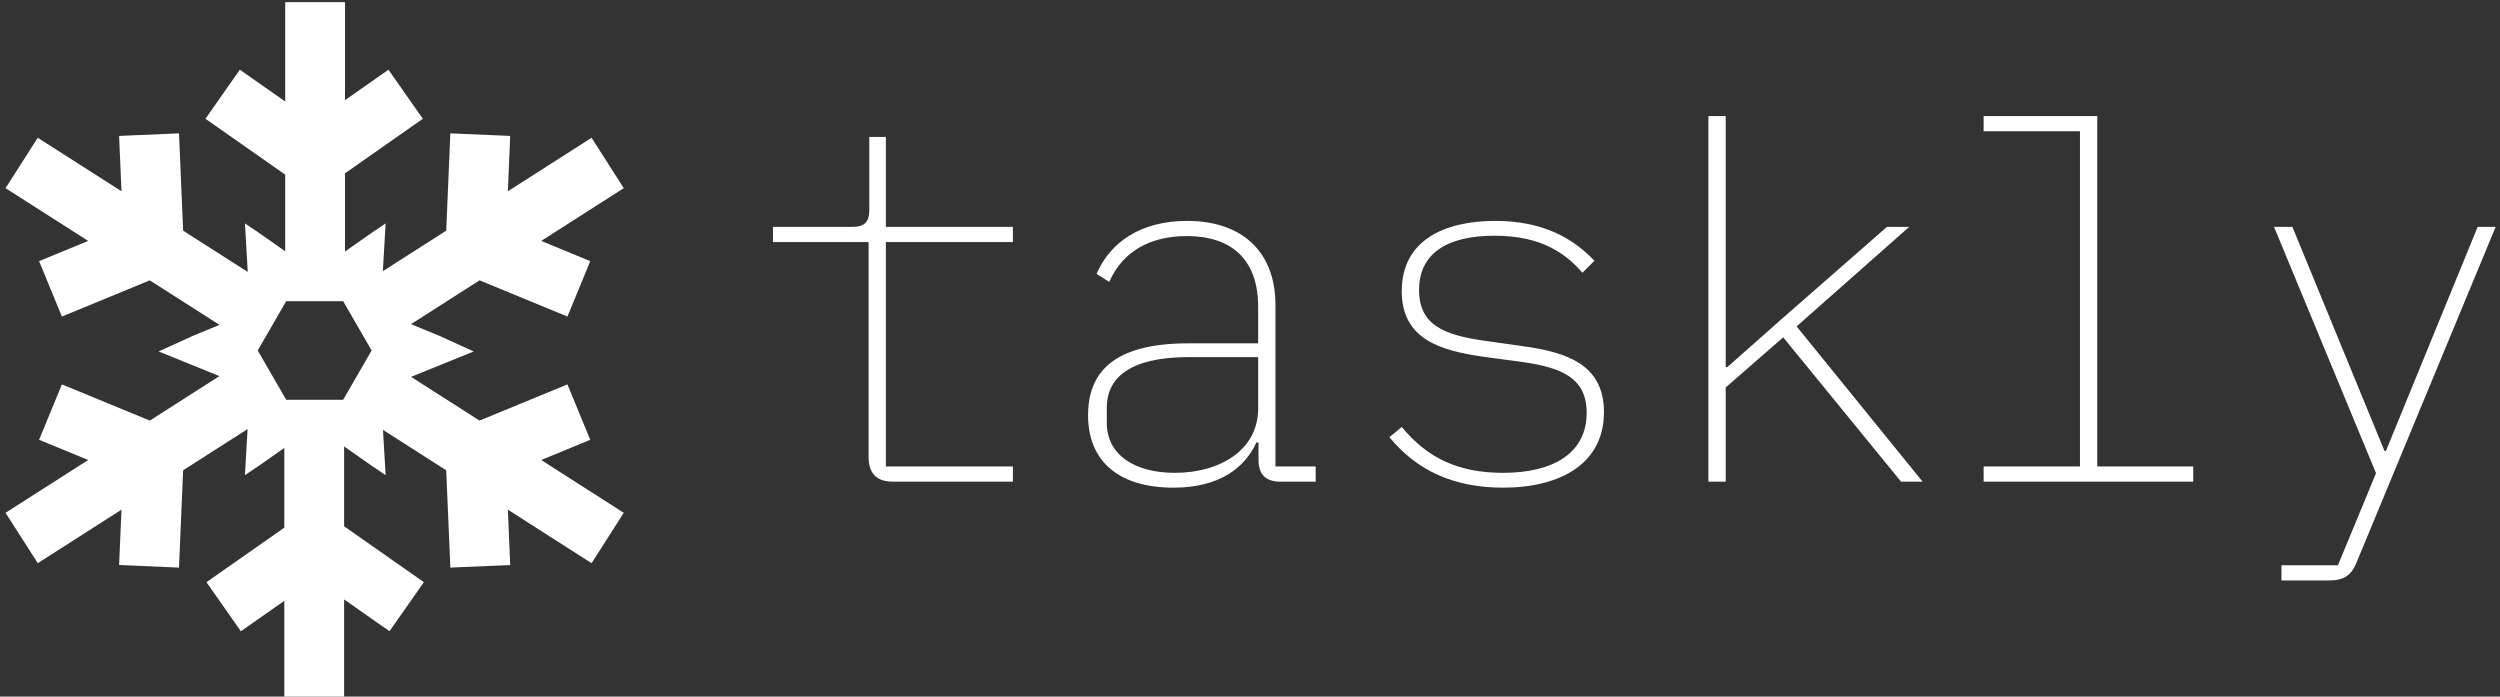 <svg data-v-5f19e91b="" xmlns="http://www.w3.org/2000/svg" width="323" height="90" viewBox="0 0 323 90"><rect x="0" y="0" width="323" height="90" fill="#333333" stroke="none"/><!----> <!----> <!----> <g data-v-5f19e91b="" id="ea508bbc-2a19-30bb-9630-6c887f18589b" fill="white" transform="matrix(4.559,0,0,4.559,97.496,-3.191)"><path d="M7.32 14.35L7.32 13.92L3.72 13.92L3.72 7.56L7.32 7.56L7.32 7.13L3.72 7.13L3.72 4.58L3.25 4.58L3.25 6.66C3.25 6.99 3.11 7.13 2.77 7.13L0.52 7.13L0.52 7.56L3.23 7.56L3.23 13.65C3.23 14.10 3.44 14.35 3.92 14.35ZM15.90 14.35L15.90 13.92L14.76 13.92L14.76 9.34C14.76 7.84 13.82 6.96 12.26 6.96C10.93 6.96 10.08 7.57 9.69 8.46L10.05 8.69C10.44 7.80 11.24 7.39 12.25 7.39C13.50 7.39 14.27 8.04 14.27 9.39L14.27 10.43L12.29 10.43C10.15 10.43 9.45 11.27 9.45 12.47C9.45 13.78 10.33 14.52 11.87 14.52C13.17 14.52 13.89 13.96 14.22 13.24L14.28 13.24L14.28 13.76C14.29 14.14 14.48 14.35 14.90 14.35ZM11.91 14.10C10.77 14.10 9.98 13.59 9.98 12.68L9.98 12.26C9.98 11.40 10.64 10.82 12.31 10.82L14.27 10.82L14.27 12.28C14.27 13.45 13.19 14.10 11.91 14.10ZM21.21 14.52C22.85 14.52 24.07 13.83 24.07 12.38C24.07 11.02 23.00 10.68 21.77 10.51L20.64 10.35C19.54 10.19 18.83 9.91 18.83 8.92C18.83 7.85 19.67 7.38 20.97 7.38C22.32 7.38 23.00 7.90 23.46 8.43L23.80 8.09C23.23 7.49 22.39 6.96 20.99 6.96C19.53 6.96 18.34 7.52 18.34 8.95C18.34 10.30 19.40 10.63 20.65 10.81L21.77 10.96C22.86 11.12 23.58 11.40 23.58 12.40C23.58 13.55 22.62 14.10 21.21 14.10C19.96 14.10 19.07 13.69 18.34 12.80L17.99 13.09C18.76 14.03 19.81 14.52 21.21 14.52ZM27.03 14.35L27.52 14.35L27.52 11.68L29.15 10.26L32.49 14.35L33.10 14.35L29.53 9.95L32.72 7.13L32.09 7.13L29.13 9.72L27.57 11.10L27.52 11.10L27.52 3.99L27.03 3.99ZM34.83 14.35L40.77 14.35L40.77 13.92L38.05 13.92L38.05 3.99L34.83 3.99L34.83 4.42L37.56 4.42L37.56 13.92L34.83 13.92ZM46.23 13.48L46.19 13.48L43.58 7.13L43.06 7.13L45.95 14.11L44.87 16.72L43.27 16.72L43.27 17.15L44.62 17.15C45.04 17.15 45.25 17.00 45.39 16.66L49.34 7.13L48.83 7.13Z"></path></g> <!----> <g data-v-5f19e91b="" id="5f2b9aba-fe81-f60b-97fc-e8ad294958ef" transform="matrix(0.943,0,0,0.943,-6.497,-1.87)" stroke="none" fill="white"><path d="M12.245 37.762l3.126 7.592 12.041-4.963 9.554 6.104-3.604 1.483-4.739 2.157 8.33 3.379-9.54 6.093-12.041-4.96-3.126 7.591 6.722 2.771-11.32 7.233 4.417 6.902 11.47-7.333-.326 7.585 8.205.353.566-13.331 8.831-5.649-.36 6.307 1.835-1.227 3.559-2.497v10.922l-10.666 7.472 4.711 6.724 5.955-4.171v13.427h8.191V84.111l6.218 4.357 4.71-6.724-10.928-7.654V63.147l3.852 2.701 1.835 1.227-.358-6.193 8.661 5.536.565 13.331 8.201-.353-.32-7.585 11.47 7.333 4.41-6.902-11.312-7.233 6.72-2.771-3.127-7.591-12.044 4.96-9.377-5.992 8.579-3.479-4.738-2.157-3.85-1.584 9.386-6.004 12.044 4.963 3.127-7.592-6.72-2.771 11.312-7.229-4.41-6.902-11.47 7.328.32-7.583-8.201-.35-.565 13.33-8.679 5.546.376-6.535-1.835 1.233-3.728 2.613V25.727l10.662-7.472-4.712-6.72-5.95 4.167V2.275h-8.194v13.613l-6.217-4.354-4.709 6.72 10.926 7.659V36.41l-3.68-2.581-1.835-1.233.383 6.648-8.854-5.659-.566-13.33-8.205.35.326 7.583-11.47-7.328-4.417 6.902 11.318 7.229-6.721 2.771zm33.856 5.484h7.803l3.901 6.757-3.901 6.756h-7.803L42.2 50.003l3.901-6.757z"></path></g></svg>